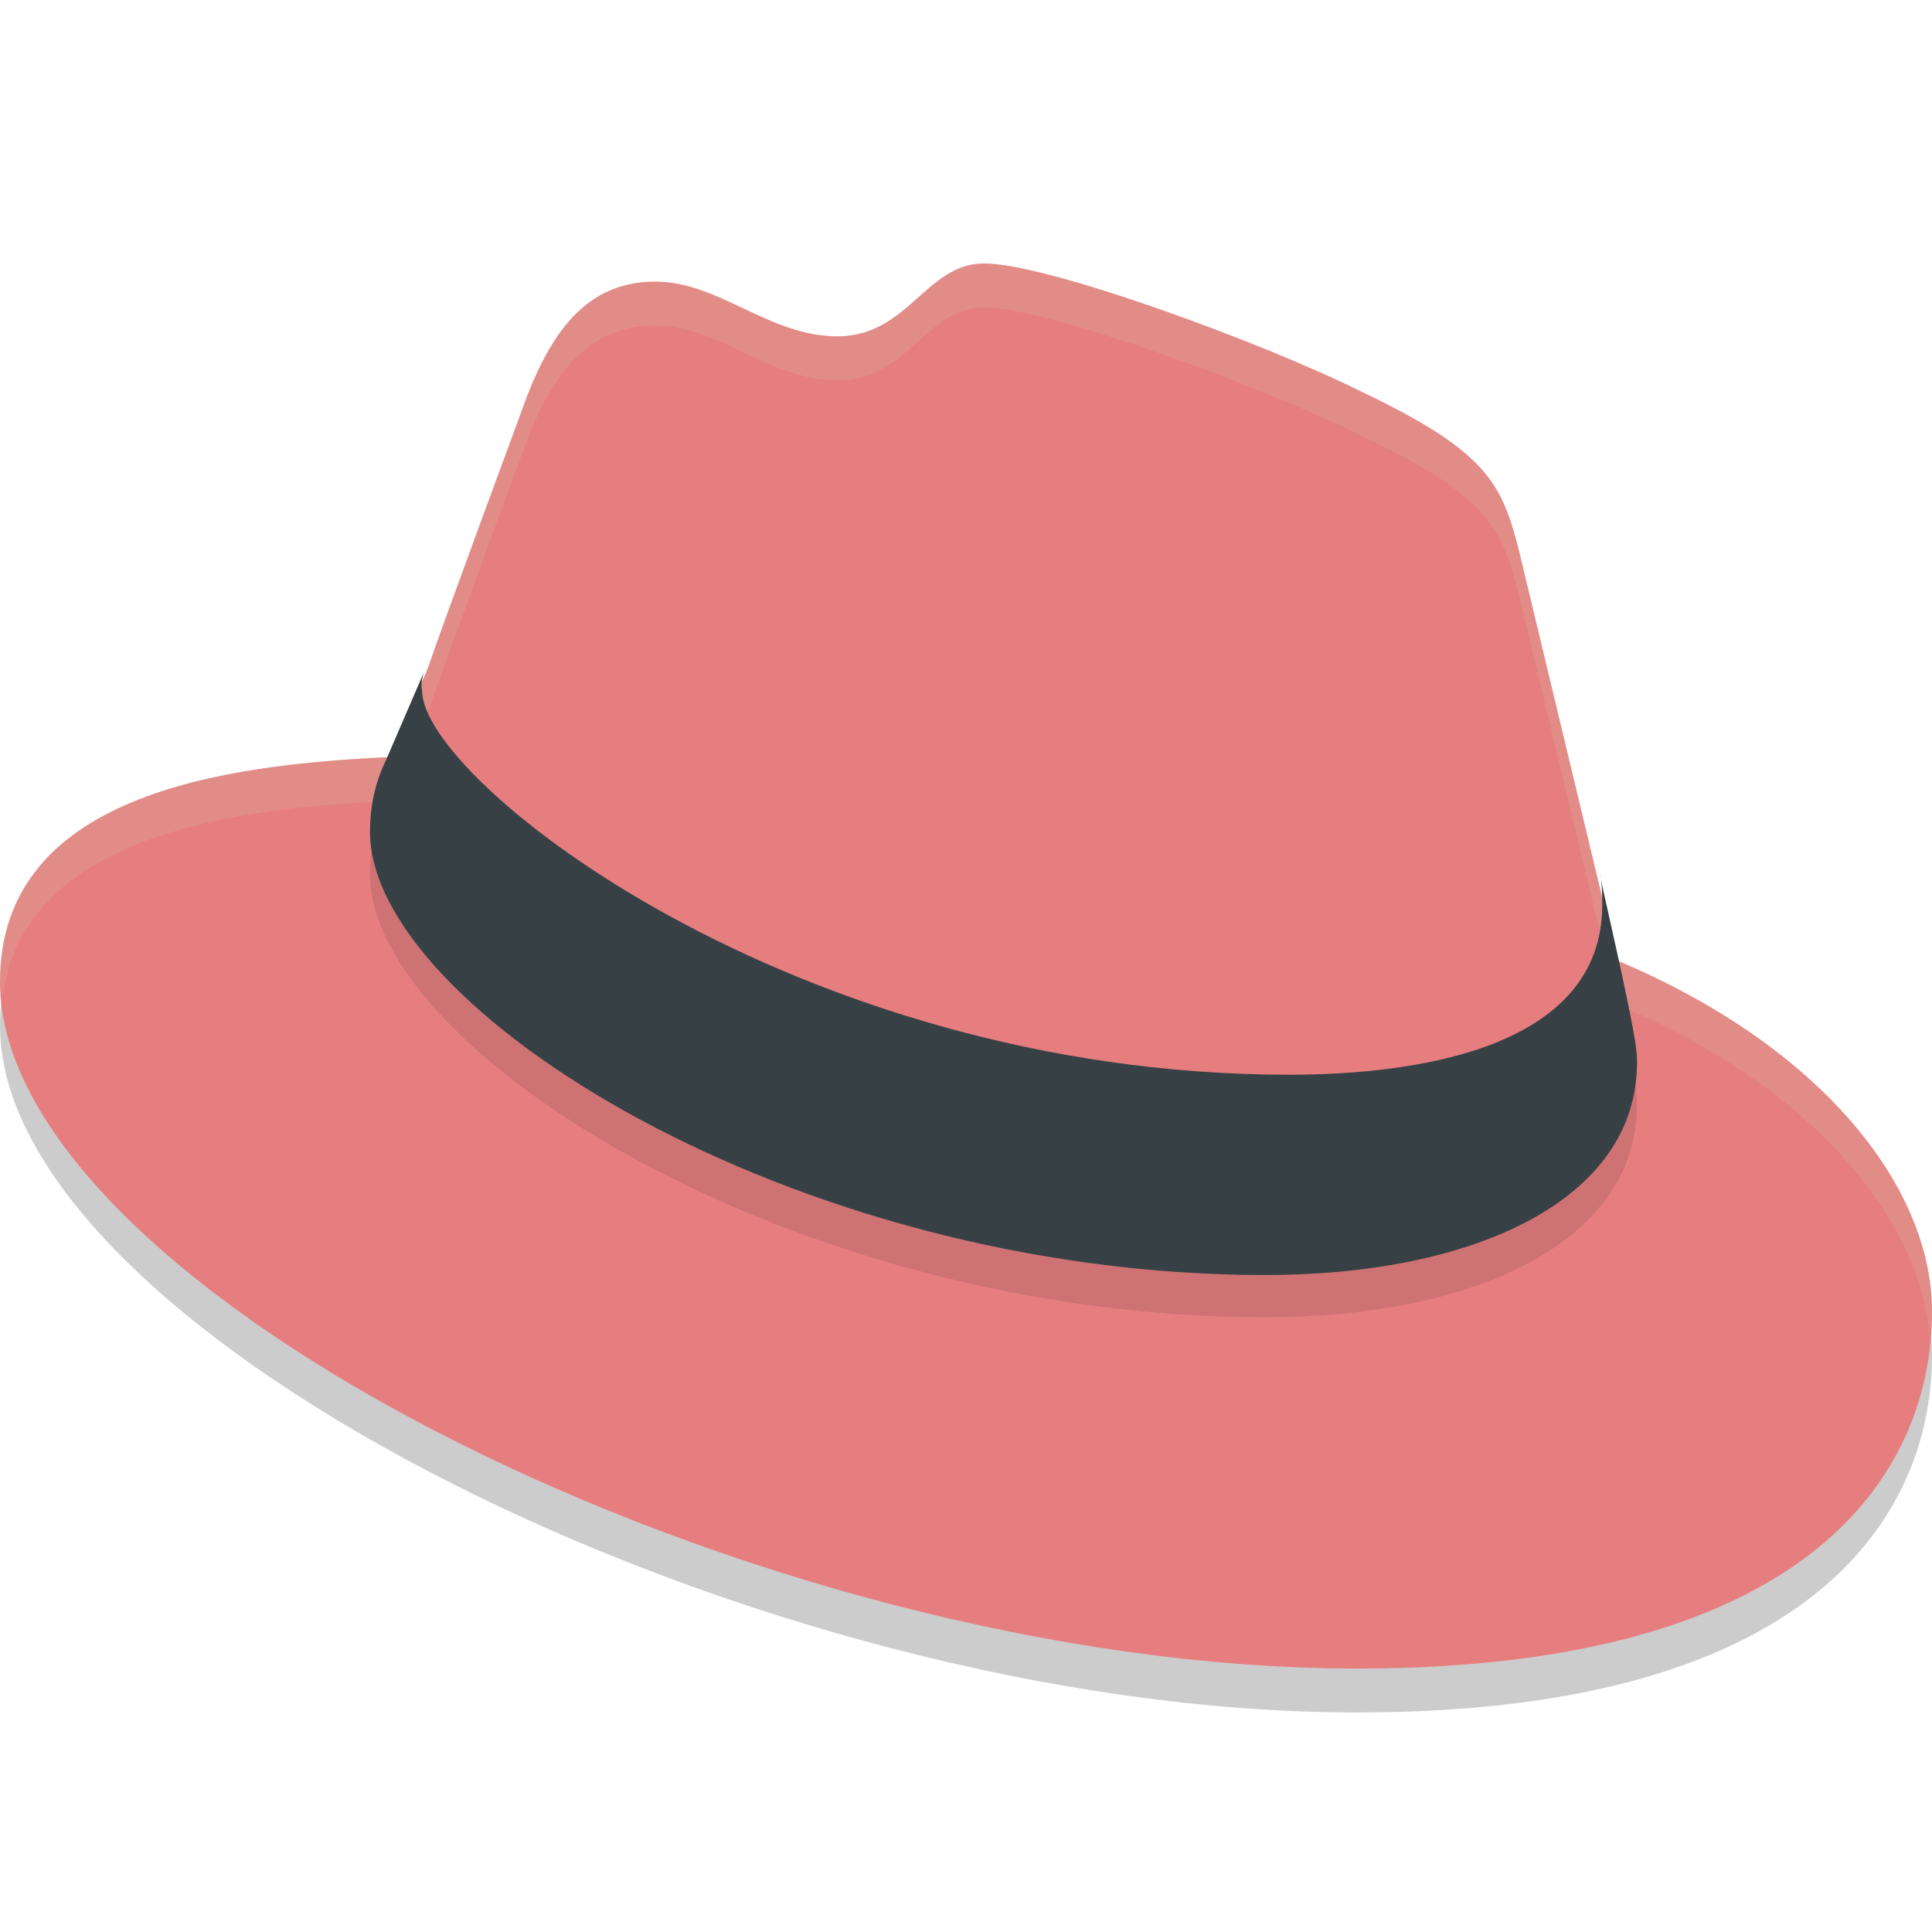 <svg xmlns="http://www.w3.org/2000/svg" width="22" height="22" version="1.1">
 <path style="opacity:0.2" d="m 11.207,3.5 c -0.666,0 -0.863,0.83 -1.673,0.83 -0.774,0 -1.35,-0.623 -2.069,-0.623 -0.702,0 -1.15,0.449 -1.492,1.383 0,0 -0.972,2.629 -1.098,3.01 C 4.857,8.17 4.425,9.052 4.443,9.121 2.519,9.208 0,9.554 0,11.681 0,15.175 8.616,19.5 15.452,19.5 20.687,19.5 22,17.217 22,15.436 22,14 20.722,12.409 18.42,11.44 L 18.168,10.401 17.305,6.804 C 17.107,6.008 16.945,5.645 15.488,4.953 14.373,4.399 11.927,3.5 11.207,3.5 Z"/>
 <path style="fill:#e67e80" d="m 11.207,3 c -0.666,0 -0.863,0.83 -1.673,0.83 -0.774,0 -1.35,-0.623 -2.069,-0.623 -0.702,0 -1.15,0.449 -1.492,1.383 0,0 -0.972,2.629 -1.098,3.01 C 4.857,7.67 4.425,8.552 4.443,8.621 2.519,8.708 0,9.054 0,11.181 0,14.675 8.616,19 15.452,19 20.687,19 22,16.717 22,14.936 22,13.5 20.722,11.909 18.42,10.94 L 18.168,9.901 17.305,6.304 C 17.107,5.508 16.945,5.145 15.488,4.453 14.373,3.899 11.927,3 11.207,3 Z"/>
 <path style="opacity:0.2;fill:#d3c6aa" d="m 11.207,3 c -0.666,0 -0.862,0.83 -1.672,0.83 -0.774,0 -1.351,-0.623 -2.07,-0.623 -0.702,0 -1.15,0.449 -1.492,1.383 0,0 -0.972,2.629 -1.098,3.01 C 4.857,7.669 4.425,8.552 4.443,8.621 2.519,8.708 0,9.054 0,11.182 0,11.238 0.021,11.297 0.025,11.354 0.275,9.519 2.623,9.203 4.443,9.121 4.425,9.052 4.857,8.169 4.875,8.1 5.001,7.719 5.973,5.09 5.973,5.09 6.314,4.156 6.763,3.707 7.465,3.707 c 0.72,0 1.297,0.623 2.07,0.623 0.809,0 1.006,-0.83 1.672,-0.83 0.72,0 3.166,0.9 4.281,1.453 1.457,0.692 1.619,1.054 1.816,1.85 l 0.863,3.598 0.252,1.039 c 2.178,0.916 3.424,2.388 3.555,3.76 C 21.981,15.112 22,15.021 22,14.936 22,13.5 20.722,11.908 18.42,10.939 L 18.168,9.9 17.305,6.303 C 17.107,5.507 16.945,5.145 15.488,4.453 14.373,3.9 11.927,3 11.207,3 Z"/>
 <path style="opacity:0.1" d="m 18.443,11.457 c 0.198,0.916 0.198,1.002 0.198,1.123 C 18.641,14.136 16.801,15 14.409,15 9.012,15 4.213,11.958 4.213,9.954 c 0,-0.277 0.054,-0.553 0.18,-0.812 l 0.432,-1.002 c -0.018,0.069 -0.036,0.138 -0.018,0.207 0,1.02 4.241,4.372 9.872,4.372 1.439,0 3.566,-0.294 3.566,-1.936 0,-0.121 0,-0.259 -0.036,-0.38 z"/>
 <path style="fill:#374145" d="m 18.443,10.977 c 0.198,0.916 0.198,1.002 0.198,1.123 0,1.555 -1.84,2.419 -4.232,2.419 -5.397,0 -10.196,-3.042 -10.196,-5.046 0,-0.277 0.054,-0.553 0.18,-0.812 L 4.825,7.659 c -0.018,0.069 -0.036,0.138 -0.018,0.207 0,1.02 4.241,4.372 9.872,4.372 1.439,0 3.566,-0.294 3.566,-1.935 0,-0.121 0,-0.259 -0.036,-0.38 z"/>
</svg>
